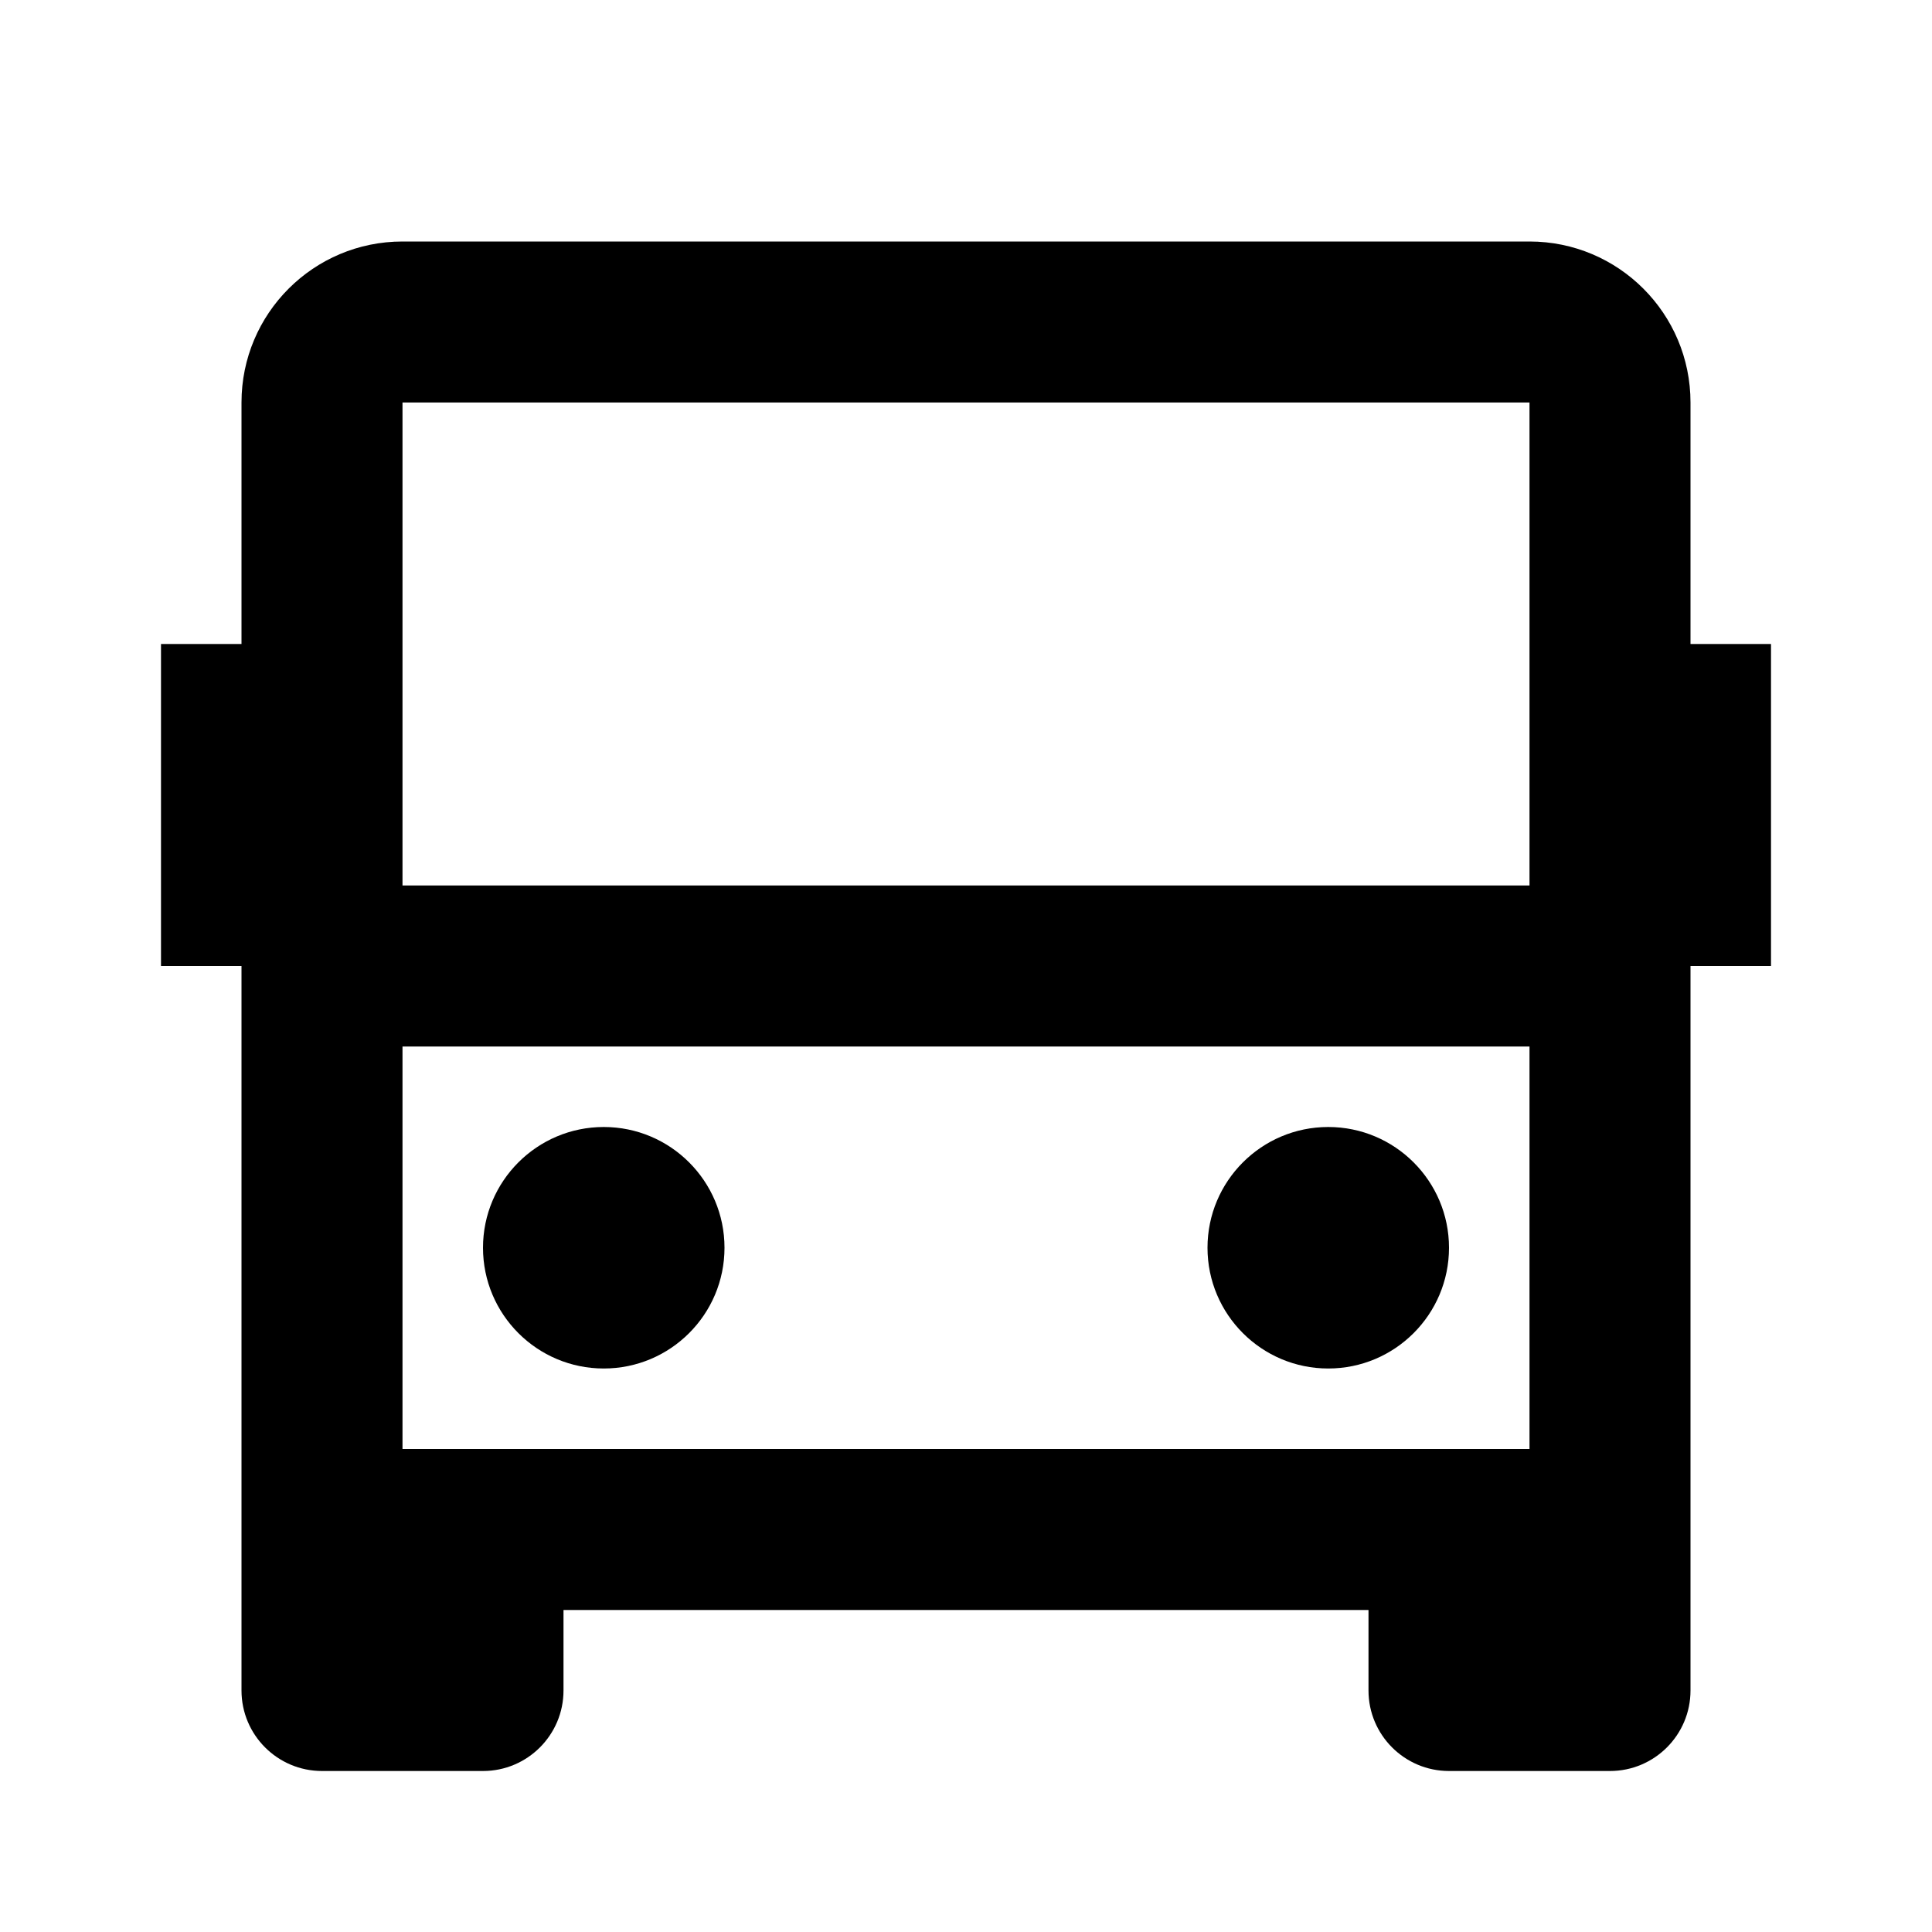 <svg viewBox="0 0 24 24" fill="currentColor" xmlns="http://www.w3.org/2000/svg">
    <path d="M17 20H7V21C7 21.552 6.552 22 6 22H4C3.448 22 3 21.552 3 21V12H2V8H3V5C3 3.895 3.895 3 5 3H19C20.105 3 21 3.895 21 5V8H22V12H21V21C21 21.552 20.552 22 20 22H18C17.448 22 17 21.552 17 21V20ZM5 5V11H19V5H5ZM19 13H5V18H19V13ZM7.5 17C6.672 17 6 16.328 6 15.5C6 14.672 6.672 14 7.5 14C8.328 14 9 14.672 9 15.5C9 16.328 8.328 17 7.5 17ZM16.5 17C15.672 17 15 16.328 15 15.5C15 14.672 15.672 14 16.5 14C17.328 14 18 14.672 18 15.5C18 16.328 17.328 17 16.5 17Z"/>
</svg>
